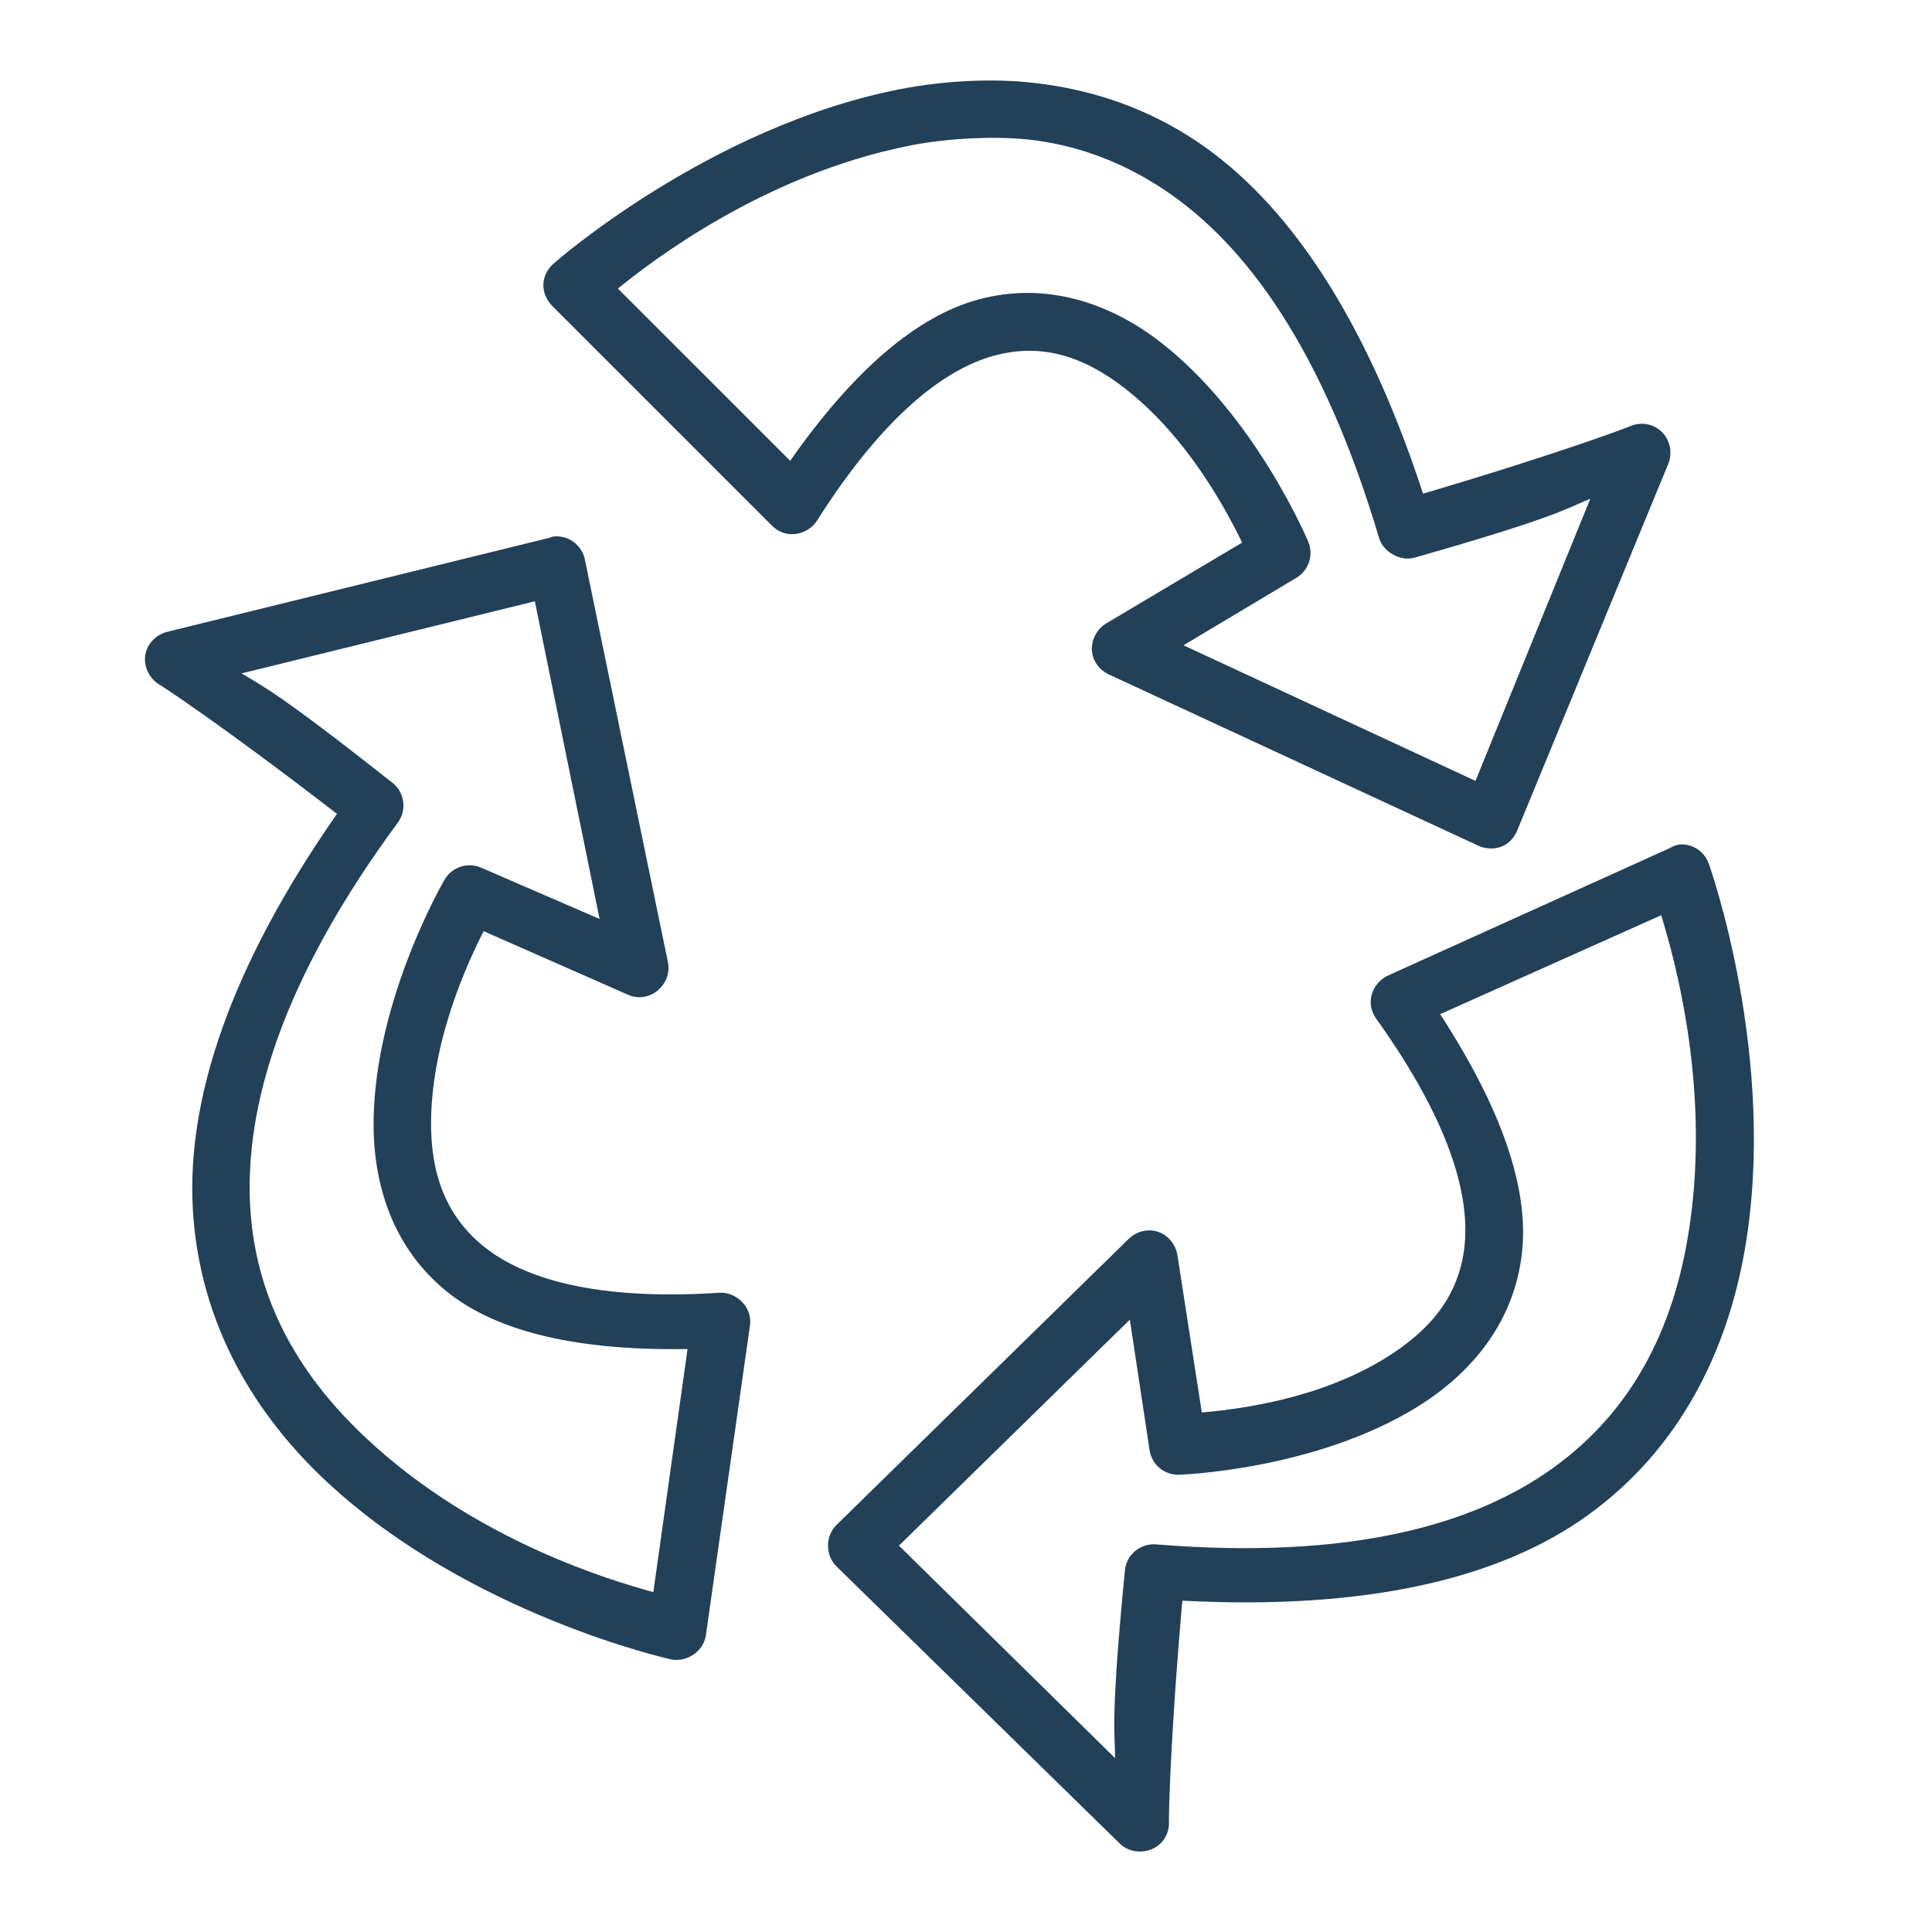 <?xml version="1.0" encoding="UTF-8" standalone="no"?>
<!-- Created with Inkscape (http://www.inkscape.org/) -->

<svg
   xmlns:dc="http://purl.org/dc/elements/1.1/"
   xmlns:cc="http://creativecommons.org/ns#"
   xmlns:rdf="http://www.w3.org/1999/02/22-rdf-syntax-ns#"
   xmlns:svg="http://www.w3.org/2000/svg"
   xmlns="http://www.w3.org/2000/svg"
   xmlns:xlink="http://www.w3.org/1999/xlink"
   xmlns:sodipodi="http://sodipodi.sourceforge.net/DTD/sodipodi-0.dtd"
   xmlns:inkscape="http://www.inkscape.org/namespaces/inkscape"
   version="1.0"
   width="48"
   height="48"
   id="svg2393"
   inkscape:version="0.47pre4 r22446"
   sodipodi:docname="emptytrash.svg">
<acyl-settings>
<filter>
    </filter>
<linearGradient
     id="linearGradient4321">
    <stop
       style="stop-color:#224058;stop-opacity:1.0;"
       offset="0"
       id="stop1" />
    <stop
       style="stop-color:#224058;stop-opacity:1.0;"
       offset="1"
       id="stop2" />
  </linearGradient>
<linearGradient
     inkscape:collect="always"
     xlink:href="#linearGradient4321"
     id="acyl_gradient"
     x1="0%"
     y1="0%"
     x2="100%"
     y2="100%" />
</acyl-settings>
<defs
     id="defs2395">
  </defs>
  <path
     style="fill:url(#acyl_gradient);fill-opacity:1;fill-rule:evenodd;stroke:none;filter:url(#filter1111)"
     id="path2403"
     d="m 24.154,2.009 c -0.614,0.024 -1.23,0.096 -1.821,0.212 -4.727,0.934 -8.559,4.31 -8.559,4.31 -0.157,0.128 -0.262,0.314 -0.273,0.516 -0.012,0.202 0.071,0.402 0.212,0.546 l 5.463,5.463 c 0.154,0.157 0.358,0.236 0.577,0.212 0.219,-0.024 0.429,-0.148 0.546,-0.334 1.673,-2.639 3.189,-3.768 4.401,-4.098 1.212,-0.329 2.244,0.042 3.217,0.789 1.619,1.243 2.595,3.142 2.944,3.855 l -3.369,2.003 c -0.231,0.135 -0.377,0.4 -0.364,0.668 0.013,0.268 0.182,0.494 0.425,0.607 l 9.166,4.249 c 0.177,0.084 0.393,0.099 0.577,0.03 0.183,-0.069 0.317,-0.215 0.395,-0.395 l 3.764,-9.136 c 0.103,-0.273 0.031,-0.59 -0.182,-0.789 -0.213,-0.199 -0.524,-0.242 -0.789,-0.121 0,0 -1.564,0.614 -5.129,1.669 C 33.913,7.848 31.965,4.995 29.708,3.496 28.512,2.702 27.26,2.283 26.005,2.1 25.378,2.008 24.767,1.985 24.154,2.009 z m 0.03,1.427 c 0.532,-0.023 1.077,-0.016 1.609,0.061 1.063,0.153 2.112,0.54 3.126,1.214 2.029,1.348 3.947,3.956 5.342,8.65 0.054,0.187 0.193,0.333 0.364,0.425 0.171,0.091 0.361,0.12 0.546,0.061 3.449,-0.982 3.731,-1.204 4.34,-1.457 l -2.853,7.011 -7.254,-3.369 2.792,-1.669 c 0.318,-0.182 0.449,-0.574 0.304,-0.911 0,0 -1.31,-3.141 -3.703,-4.978 C 27.601,7.555 26.016,6.977 24.305,7.442 22.776,7.858 21.215,9.193 19.631,11.448 L 15.351,7.169 C 16.158,6.517 18.96,4.338 22.606,3.617 23.132,3.513 23.652,3.459 24.184,3.435 z m -10.441,9.895 c -0.031,0.008 -0.061,0.018 -0.091,0.03 l -9.5,2.337 c -0.288,0.075 -0.513,0.311 -0.546,0.607 -0.034,0.296 0.131,0.591 0.395,0.728 0,0 1.446,0.929 4.371,3.187 -2.652,3.8 -3.732,7.078 -3.582,9.804 0.159,2.889 1.566,5.15 3.339,6.799 3.544,3.299 8.529,4.401 8.529,4.401 0.198,0.047 0.409,-0.006 0.577,-0.121 0.168,-0.116 0.277,-0.284 0.304,-0.486 l 1.093,-7.679 c 0.03,-0.214 -0.035,-0.418 -0.182,-0.577 -0.147,-0.159 -0.361,-0.257 -0.577,-0.243 -3.085,0.202 -4.874,-0.358 -5.858,-1.153 -0.984,-0.795 -1.32,-1.885 -1.305,-3.126 0.025,-2.063 0.946,-3.994 1.305,-4.705 l 3.582,1.578 c 0.244,0.109 0.518,0.075 0.728,-0.091 0.21,-0.166 0.322,-0.435 0.273,-0.698 L 14.532,13.907 c -0.072,-0.369 -0.416,-0.62 -0.789,-0.577 z m -0.455,1.609 1.609,7.892 -2.944,-1.275 c -0.337,-0.145 -0.728,-0.015 -0.911,0.304 0,0 -1.724,2.943 -1.76,5.979 -0.018,1.518 0.439,3.132 1.821,4.249 1.236,0.999 3.243,1.474 5.979,1.427 l -0.85,6.04 C 15.216,39.276 11.856,38.298 9.129,35.76 7.547,34.288 6.351,32.425 6.215,29.963 6.08,27.501 6.992,24.357 9.888,20.432 10.108,20.127 10.055,19.703 9.767,19.461 6.911,17.207 6.553,17.067 6.003,16.73 l 7.284,-1.791 z m 28.44,6.04 c -0.086,0.015 -0.168,0.046 -0.243,0.091 l -6.981,3.157 c -0.204,0.085 -0.366,0.272 -0.425,0.486 -0.059,0.213 -0.01,0.429 0.121,0.607 1.816,2.54 2.324,4.371 2.185,5.645 -0.139,1.274 -0.903,2.115 -1.943,2.762 -1.72,1.071 -3.789,1.293 -4.583,1.366 l -0.607,-3.915 c -0.045,-0.264 -0.231,-0.494 -0.486,-0.577 -0.255,-0.083 -0.537,-0.005 -0.728,0.182 l -7.254,7.102 c -0.139,0.136 -0.212,0.322 -0.212,0.516 0,0.194 0.073,0.38 0.212,0.516 l 7.042,6.89 c 0.216,0.205 0.551,0.249 0.82,0.121 0.269,-0.128 0.417,-0.401 0.395,-0.698 0,0 0.006,-1.701 0.334,-5.463 4.569,0.24 7.885,-0.542 10.077,-2.125 2.329,-1.681 3.456,-4.128 3.885,-6.526 0.859,-4.795 -0.88,-9.652 -0.88,-9.652 -0.105,-0.308 -0.404,-0.507 -0.728,-0.486 z m -0.455,1.76 c 0.31,1.019 1.3,4.435 0.637,8.134 -0.384,2.145 -1.332,4.158 -3.308,5.585 -1.976,1.427 -5.049,2.301 -9.864,1.912 -0.393,-0.04 -0.746,0.244 -0.789,0.637 -0.354,3.628 -0.254,4.014 -0.243,4.674 l -5.372,-5.281 5.737,-5.615 0.486,3.217 c 0.043,0.368 0.358,0.644 0.728,0.637 0,0 3.39,-0.106 5.949,-1.7 1.279,-0.797 2.386,-2.049 2.58,-3.824 0.175,-1.6 -0.51,-3.576 -2.034,-5.919 l 5.494,-2.459 z" />
</svg>
